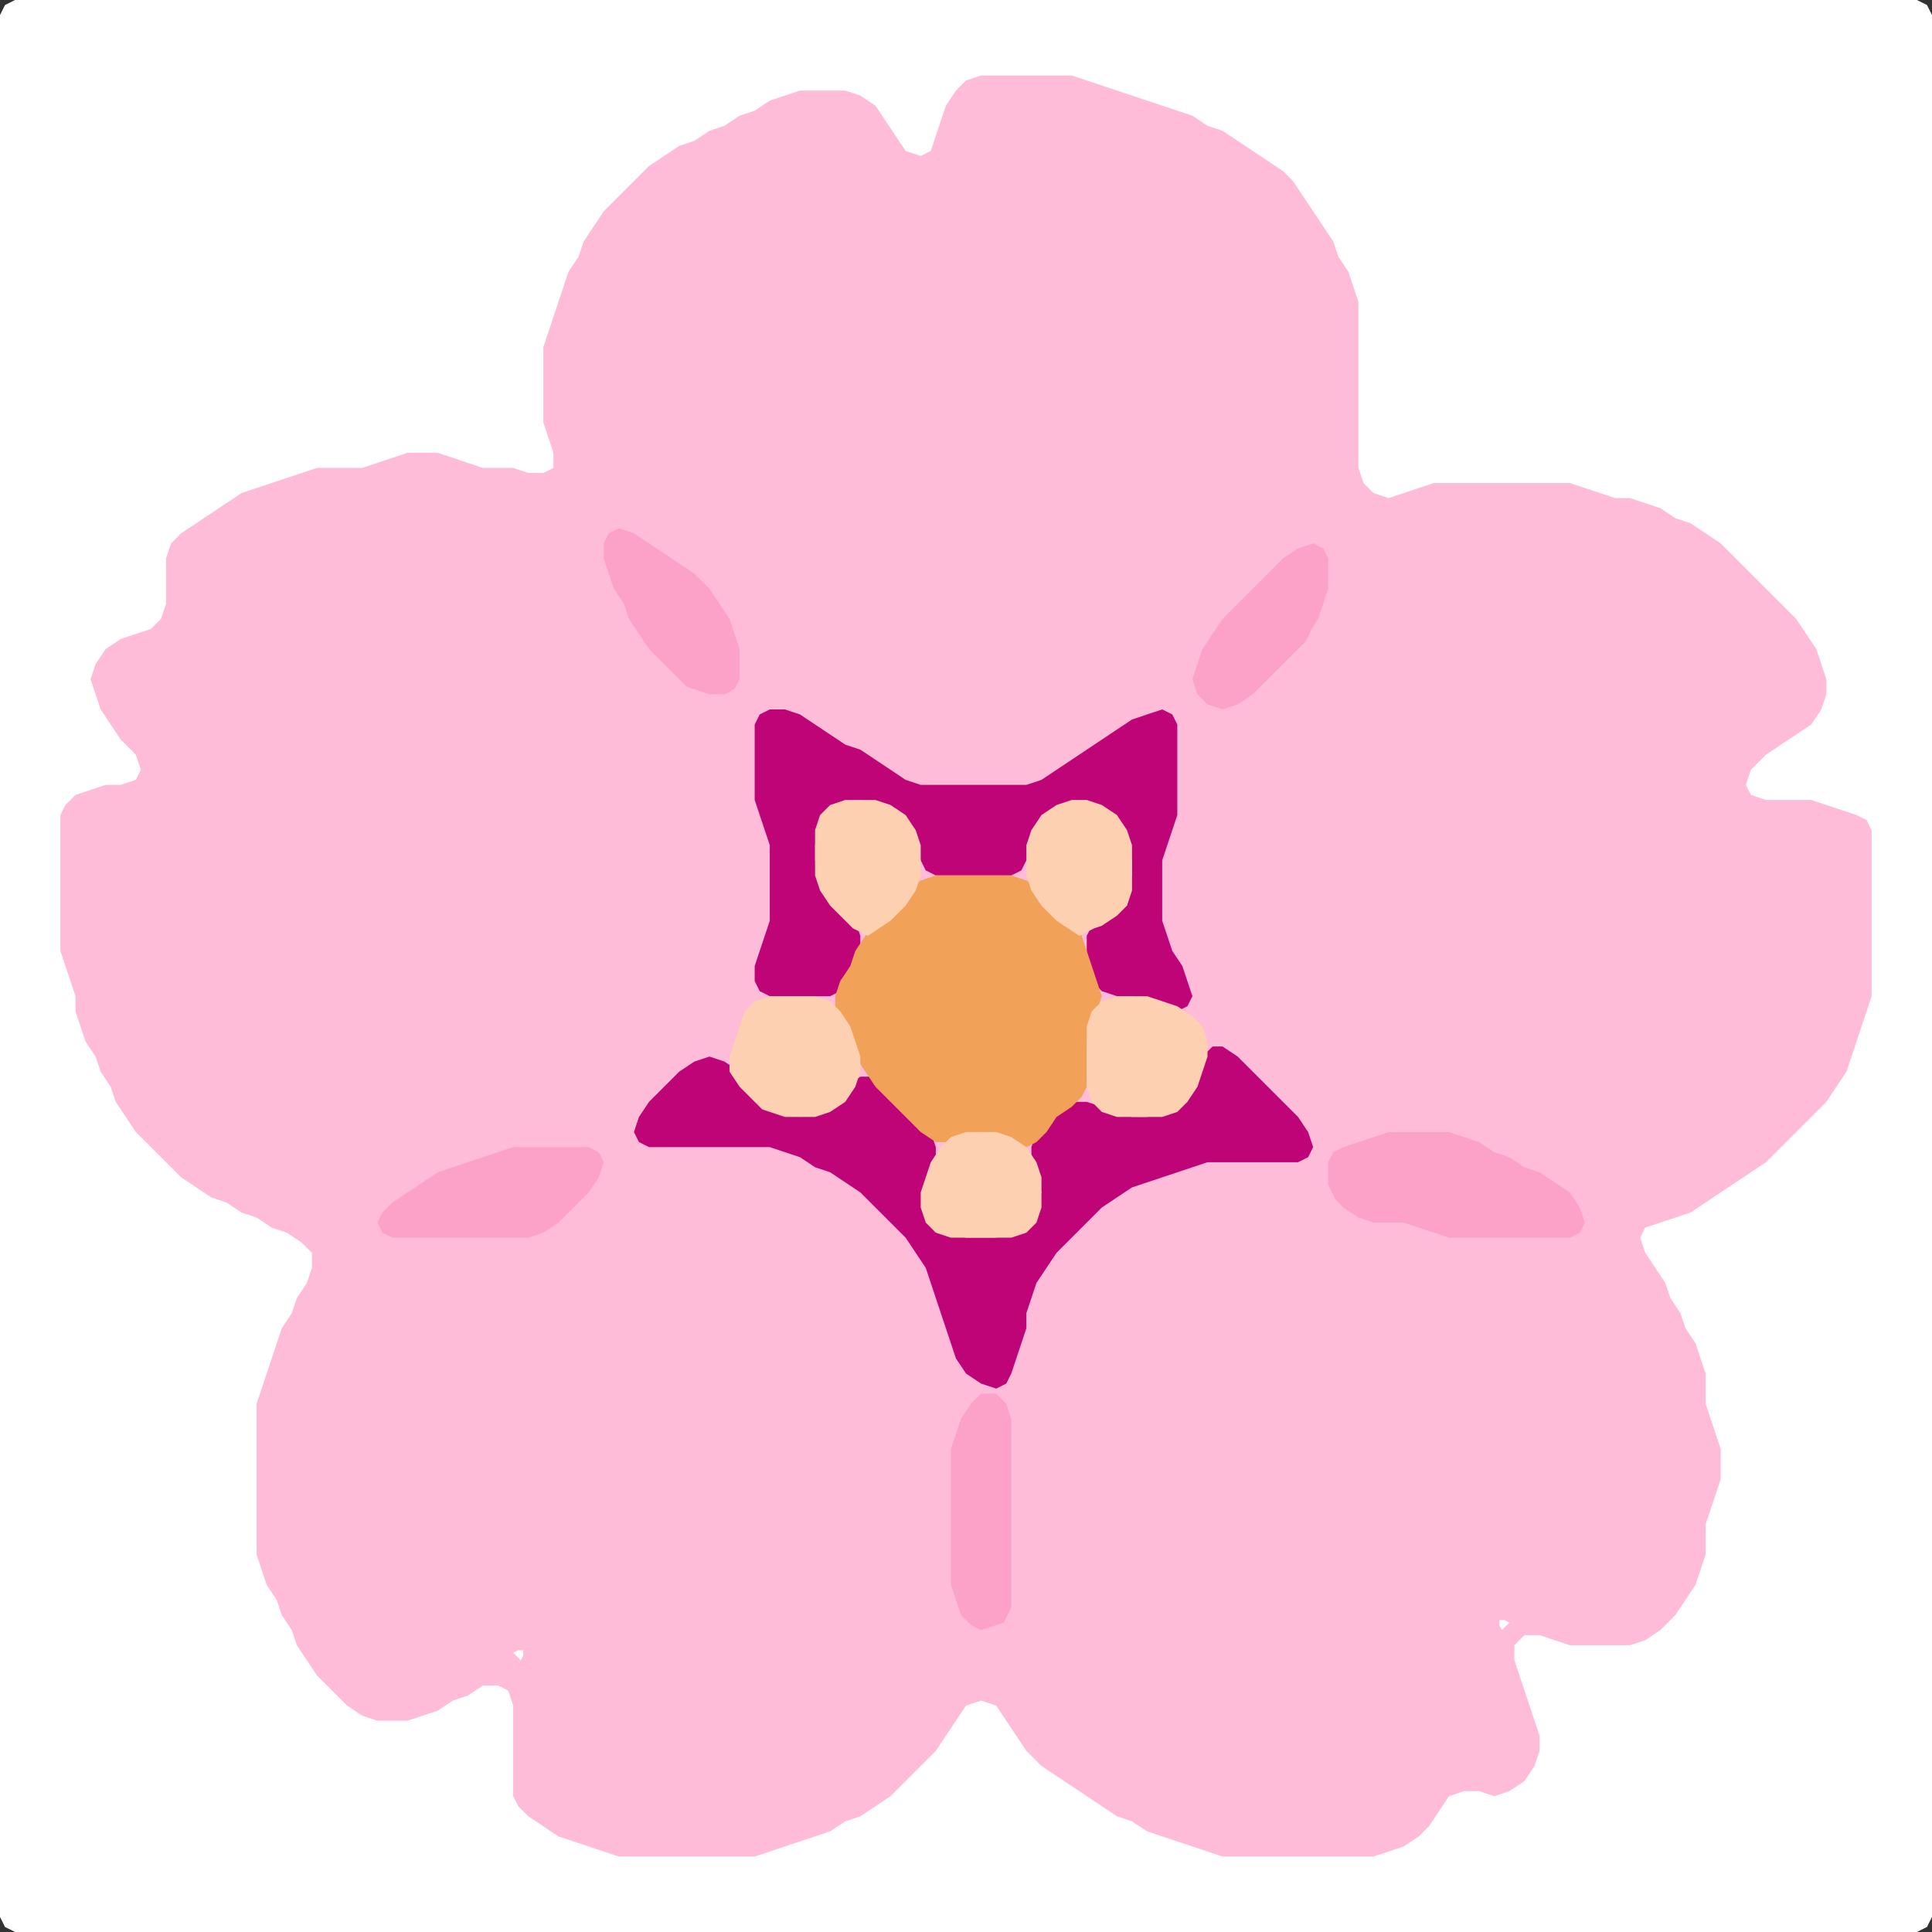 <?xml version="1.0" encoding="UTF-8" standalone="no"?>
<!DOCTYPE svg PUBLIC "-//W3C//DTD SVG 1.1//EN"
"http://www.w3.org/Graphics/SVG/1.1/DTD/svg11.dtd">
<svg width="128" height="128" xmlns="http://www.w3.org/2000/svg" version="1.1">
<rect width="100%" height="100%" fill="#333333" stroke="none"/>
<path d="M 88.5 128.0 L 89.0 128.0 L 90.0 128.0 L 91.0 128.0 L 92.0 128.0 L 93.0 128.0 L 94.0 128.0 L 95.0 128.0 L 96.0 128.0 L 97.0 128.0 L 98.0 128.0 L 99.0 128.0 L 100.0 128.0 L 101.0 128.0 L 102.0 128.0 L 103.0 128.0 L 104.0 128.0 L 105.0 128.0 L 106.0 128.0 L 107.0 128.0 L 108.0 128.0 L 109.0 128.0 L 110.0 128.0 L 111.0 128.0 L 112.0 128.0 L 113.0 128.0 L 114.0 128.0 L 115.0 128.0 L 116.0 128.0 L 117.0 128.0 L 118.0 128.0 L 119.0 128.0 L 120.0 128.0 L 121.0 128.0 L 122.0 128.0 L 123.0 128.0 L 124.0 128.0 L 125.0 128.0 L 126.0 128.0 L 127.0 128.0 L 127.667 127.667 L 128.0 127.0 L 128.0 126.0 L 128.0 125.0 L 128.0 124.0 L 128.0 123.0 L 128.0 122.0 L 128.0 121.0 L 128.0 120.0 L 128.0 119.0 L 128.0 118.0 L 128.0 117.0 L 128.0 116.0 L 128.0 115.0 L 128.0 114.0 L 128.0 113.0 L 128.0 112.0 L 128.0 111.0 L 128.0 110.0 L 128.0 109.0 L 128.0 108.0 L 128.0 107.0 L 128.0 106.0 L 128.0 105.0 L 128.0 104.0 L 128.0 103.0 L 128.0 102.0 L 128.0 101.0 L 128.0 100.0 L 128.0 99.0 L 128.0 98.0 L 128.0 97.0 L 128.0 96.0 L 128.0 95.0 L 128.0 94.0 L 128.0 93.0 L 128.0 92.0 L 128.0 91.0 L 128.0 90.0 L 128.0 89.0 L 128.0 88.0 L 128.0 87.0 L 128.0 86.0 L 128.0 85.0 L 128.0 84.0 L 128.0 83.0 L 128.0 82.0 L 128.0 81.0 L 128.0 80.0 L 128.0 79.0 L 128.0 78.0 L 128.0 77.0 L 128.0 76.0 L 128.0 75.0 L 128.0 74.0 L 128.0 73.0 L 128.0 72.0 L 128.0 71.0 L 128.0 70.0 L 128.0 69.0 L 128.0 68.0 L 128.0 67.0 L 128.0 66.0 L 128.0 65.0 L 128.0 64.0 L 128.0 63.0 L 128.0 62.0 L 128.0 61.0 L 128.0 60.0 L 128.0 59.0 L 128.0 58.0 L 128.0 57.0 L 128.0 56.0 L 128.0 55.0 L 128.0 54.0 L 128.0 53.0 L 128.0 52.0 L 128.0 51.0 L 128.0 50.0 L 128.0 49.0 L 128.0 48.0 L 128.0 47.0 L 128.0 46.0 L 128.0 45.0 L 128.0 44.0 L 128.0 43.0 L 128.0 42.0 L 128.0 41.0 L 128.0 40.0 L 128.0 39.0 L 128.0 38.0 L 128.0 37.0 L 128.0 36.0 L 128.0 35.0 L 128.0 34.0 L 128.0 33.0 L 128.0 32.0 L 128.0 31.0 L 128.0 30.0 L 128.0 29.0 L 128.0 28.0 L 128.0 27.0 L 128.0 26.0 L 128.0 25.0 L 128.0 24.0 L 128.0 23.0 L 128.0 22.0 L 128.0 21.0 L 128.0 20.0 L 128.0 19.0 L 128.0 18.0 L 128.0 17.0 L 128.0 16.0 L 128.0 15.0 L 128.0 14.0 L 128.0 13.0 L 128.0 12.0 L 128.0 11.0 L 128.0 10.0 L 128.0 9.0 L 128.0 8.0 L 128.0 7.0 L 128.0 6.0 L 128.0 5.0 L 128.0 4.0 L 128.0 3.0 L 128.0 2.0 L 128.0 1.0 L 127.667 0.333 L 127.0 0.0 L 126.0 0.0 L 125.0 0.0 L 124.0 0.0 L 123.0 0.0 L 122.0 0.0 L 121.0 0.0 L 120.0 0.0 L 119.0 0.0 L 118.0 0.0 L 117.0 0.0 L 116.0 0.0 L 115.0 0.0 L 114.0 0.0 L 113.0 0.0 L 112.0 0.0 L 111.0 0.0 L 110.0 0.0 L 109.0 0.0 L 108.0 0.0 L 107.0 0.0 L 106.0 0.0 L 105.0 0.0 L 104.0 0.0 L 103.0 0.0 L 102.0 0.0 L 101.0 0.0 L 100.0 0.0 L 99.0 0.0 L 98.0 0.0 L 97.0 0.0 L 96.0 0.0 L 95.0 0.0 L 94.0 0.0 L 93.0 0.0 L 92.0 0.0 L 91.0 0.0 L 90.0 0.0 L 89.0 0.0 L 88.0 0.0 L 87.0 0.0 L 86.0 0.0 L 85.0 0.0 L 84.0 0.0 L 83.0 0.0 L 82.0 0.0 L 81.0 0.0 L 80.0 0.0 L 79.0 0.0 L 78.0 0.0 L 77.0 0.0 L 76.0 0.0 L 75.0 0.0 L 74.0 0.0 L 73.0 0.0 L 72.0 0.0 L 71.0 0.0 L 70.0 0.0 L 69.0 0.0 L 68.0 0.0 L 67.0 0.0 L 66.0 0.0 L 65.0 0.0 L 64.0 0.0 L 63.0 0.0 L 62.0 0.0 L 61.0 0.0 L 60.0 0.0 L 59.0 0.0 L 58.0 0.0 L 57.0 0.0 L 56.0 0.0 L 55.0 0.0 L 54.0 0.0 L 53.0 0.0 L 52.0 0.0 L 51.0 0.0 L 50.0 0.0 L 49.0 0.0 L 48.0 0.0 L 47.0 0.0 L 46.0 0.0 L 45.0 0.0 L 44.0 0.0 L 43.0 0.0 L 42.0 0.0 L 41.0 0.0 L 40.0 0.0 L 39.0 0.0 L 38.0 0.0 L 37.0 0.0 L 36.0 0.0 L 35.0 0.0 L 34.0 0.0 L 33.0 0.0 L 32.0 0.0 L 31.0 0.0 L 30.0 0.0 L 29.0 0.0 L 28.0 0.0 L 27.0 0.0 L 26.0 0.0 L 25.0 0.0 L 24.0 0.0 L 23.0 0.0 L 22.0 0.0 L 21.0 0.0 L 20.0 0.0 L 19.0 0.0 L 18.0 0.0 L 17.0 0.0 L 16.0 0.0 L 15.0 0.0 L 14.0 0.0 L 13.0 0.0 L 12.0 0.0 L 11.0 0.0 L 10.0 0.0 L 9.0 0.0 L 8.0 0.0 L 7.0 0.0 L 6.0 0.0 L 5.0 0.0 L 4.0 0.0 L 3.0 0.0 L 2.0 0.0 L 1.0 0.0 L 0.333 0.333 L 0.0 1.0 L 0.0 2.0 L 0.0 3.0 L 0.0 4.0 L 0.0 5.0 L 0.0 6.0 L 0.0 7.0 L 0.0 8.0 L 0.0 9.0 L 0.0 10.0 L 0.0 11.0 L 0.0 12.0 L 0.0 13.0 L 0.0 14.0 L 0.0 15.0 L 0.0 16.0 L 0.0 17.0 L 0.0 18.0 L 0.0 19.0 L 0.0 20.0 L 0.0 21.0 L 0.0 22.0 L 0.0 23.0 L 0.0 24.0 L 0.0 25.0 L 0.0 26.0 L 0.0 27.0 L 0.0 28.0 L 0.0 29.0 L 0.0 30.0 L 0.0 31.0 L 0.0 32.0 L 0.0 33.0 L 0.0 34.0 L 0.0 35.0 L 0.0 36.0 L 0.0 37.0 L 0.0 38.0 L 0.0 39.0 L 0.0 40.0 L 0.0 41.0 L 0.0 42.0 L 0.0 43.0 L 0.0 44.0 L 0.0 45.0 L 0.0 46.0 L 0.0 47.0 L 0.0 48.0 L 0.0 49.0 L 0.0 50.0 L 0.0 51.0 L 0.0 52.0 L 0.0 53.0 L 0.0 54.0 L 0.0 55.0 L 0.0 56.0 L 0.0 57.0 L 0.0 58.0 L 0.0 59.0 L 0.0 60.0 L 0.0 61.0 L 0.0 62.0 L 0.0 63.0 L 0.0 64.0 L 0.0 65.0 L 0.0 66.0 L 0.0 67.0 L 0.0 68.0 L 0.0 69.0 L 0.0 70.0 L 0.0 71.0 L 0.0 72.0 L 0.0 73.0 L 0.0 74.0 L 0.0 75.0 L 0.0 76.0 L 0.0 77.0 L 0.0 78.0 L 0.0 79.0 L 0.0 80.0 L 0.0 81.0 L 0.0 82.0 L 0.0 83.0 L 0.0 84.0 L 0.0 85.0 L 0.0 86.0 L 0.0 87.0 L 0.0 88.0 L 0.0 89.0 L 0.0 90.0 L 0.0 91.0 L 0.0 92.0 L 0.0 93.0 L 0.0 94.0 L 0.0 95.0 L 0.0 96.0 L 0.0 97.0 L 0.0 98.0 L 0.0 99.0 L 0.0 100.0 L 0.0 101.0 L 0.0 102.0 L 0.0 103.0 L 0.0 104.0 L 0.0 105.0 L 0.0 106.0 L 0.0 107.0 L 0.0 108.0 L 0.0 109.0 L 0.0 110.0 L 0.0 111.0 L 0.0 112.0 L 0.0 113.0 L 0.0 114.0 L 0.0 115.0 L 0.0 116.0 L 0.0 117.0 L 0.0 118.0 L 0.0 119.0 L 0.0 120.0 L 0.0 121.0 L 0.0 122.0 L 0.0 123.0 L 0.0 124.0 L 0.0 125.0 L 0.0 126.0 L 0.0 127.0 L 0.333 127.667 L 1.0 128.0 L 2.0 128.0 L 3.0 128.0 L 4.0 128.0 L 5.0 128.0 L 6.0 128.0 L 7.0 128.0 L 8.0 128.0 L 9.0 128.0 L 10.0 128.0 L 11.0 128.0 L 12.0 128.0 L 13.0 128.0 L 14.0 128.0 L 15.0 128.0 L 16.0 128.0 L 17.0 128.0 L 18.0 128.0 L 19.0 128.0 L 20.0 128.0 L 21.0 128.0 L 22.0 128.0 L 23.0 128.0 L 24.0 128.0 L 25.0 128.0 L 26.0 128.0 L 27.0 128.0 L 28.0 128.0 L 29.0 128.0 L 30.0 128.0 L 31.0 128.0 L 32.0 128.0 L 33.0 128.0 L 34.0 128.0 L 35.0 128.0 L 36.0 128.0 L 37.0 128.0 L 38.0 128.0 L 39.0 128.0 L 40.0 128.0 L 41.0 128.0 L 42.0 128.0 L 43.0 128.0 L 44.0 128.0 L 45.0 128.0 L 46.0 128.0 L 47.0 128.0 L 48.0 128.0 L 49.0 128.0 L 50.0 128.0 L 51.0 128.0 L 52.0 128.0 L 53.0 128.0 L 54.0 128.0 L 55.0 128.0 L 56.0 128.0 L 57.0 128.0 L 58.0 128.0 L 59.0 128.0 L 60.0 128.0 L 61.0 128.0 L 62.0 128.0 L 63.0 128.0 L 64.0 128.0 L 65.0 128.0 L 66.0 128.0 L 67.0 128.0 L 68.0 128.0 L 69.0 128.0 L 70.0 128.0 L 71.0 128.0 L 72.0 128.0 L 73.0 128.0 L 74.0 128.0 L 75.0 128.0 L 76.0 128.0 L 77.0 128.0 L 78.0 128.0 L 79.0 128.0 L 80.0 128.0 L 81.0 128.0 L 82.0 128.0 L 83.0 128.0 L 84.0 128.0 L 85.0 128.0 L 86.0 128.0 L 87.0 128.0 L 87.5 128.0 Z" stroke="none" fill="rgb(255,255,255)" />
<path d="M 26.5 114.0 L 27.0 114.0 L 28.0 113.667 L 29.0 113.333 L 30.0 112.667 L 31.0 112.333 L 32.0 111.667 L 33.0 111.667 L 33.667 112.0 L 34.0 113.0 L 34.0 114.0 L 34.0 115.0 L 34.0 116.0 L 34.0 117.0 L 34.0 118.0 L 34.0 119.0 L 34.333 119.667 L 35.0 120.333 L 36.0 121.0 L 37.0 121.667 L 38.0 122.0 L 39.0 122.333 L 40.0 122.667 L 41.0 123.0 L 42.0 123.0 L 43.0 123.0 L 44.0 123.0 L 45.0 123.0 L 46.0 123.0 L 47.0 123.0 L 48.0 123.0 L 49.0 123.0 L 50.0 123.0 L 51.0 122.667 L 52.0 122.333 L 53.0 122.0 L 54.0 121.667 L 55.0 121.333 L 56.0 120.667 L 57.0 120.333 L 58.0 119.667 L 59.0 119.0 L 60.0 118.0 L 61.0 117.0 L 62.0 116.0 L 62.667 115.0 L 63.333 114.0 L 64.0 113.0 L 65.0 112.667 L 66.0 113.0 L 66.667 114.0 L 67.333 115.0 L 68.0 116.0 L 69.0 117.0 L 70.0 117.667 L 71.0 118.333 L 72.0 119.0 L 73.0 119.667 L 74.0 120.333 L 75.0 120.667 L 76.0 121.333 L 77.0 121.667 L 78.0 122.0 L 79.0 122.333 L 80.0 122.667 L 81.0 123.0 L 82.0 123.0 L 83.0 123.0 L 84.0 123.0 L 85.0 123.0 L 86.0 123.0 L 87.0 123.0 L 88.0 123.0 L 89.0 123.0 L 90.0 123.0 L 91.0 123.0 L 92.0 122.667 L 93.0 122.333 L 94.0 121.667 L 94.667 121.0 L 95.333 120.0 L 96.0 119.0 L 97.0 118.667 L 98.0 118.667 L 99.0 119.0 L 100.0 118.667 L 101.0 118.0 L 101.667 117.0 L 102.0 116.0 L 102.0 115.0 L 101.667 114.0 L 101.333 113.0 L 101.0 112.0 L 100.667 111.0 L 100.333 110.0 L 100.333 109.0 L 101.0 108.333 L 102.0 108.333 L 103.0 108.667 L 104.0 109.0 L 105.0 109.0 L 106.0 109.0 L 107.0 109.0 L 108.0 109.0 L 109.0 108.667 L 110.0 108.0 L 111.0 107.0 L 111.667 106.0 L 112.333 105.0 L 112.667 104.0 L 113.0 103.0 L 113.0 102.0 L 113.0 101.0 L 113.333 100.0 L 113.667 99.0 L 114.0 98.0 L 114.0 97.0 L 114.0 96.0 L 113.667 95.0 L 113.333 94.0 L 113.0 93.0 L 113.0 92.0 L 113.0 91.0 L 112.667 90.0 L 112.333 89.0 L 111.667 88.0 L 111.333 87.0 L 110.667 86.0 L 110.333 85.0 L 109.667 84.0 L 109.0 83.0 L 108.667 82.0 L 109.0 81.333 L 110.0 81.0 L 111.0 80.667 L 112.0 80.333 L 113.0 79.667 L 114.0 79.0 L 115.0 78.333 L 116.0 77.667 L 117.0 77.0 L 118.0 76.0 L 119.0 75.0 L 120.0 74.0 L 121.0 73.0 L 121.667 72.0 L 122.333 71.0 L 122.667 70.0 L 123.0 69.0 L 123.333 68.0 L 123.667 67.0 L 124.0 66.0 L 124.0 65.0 L 124.0 64.0 L 124.0 63.0 L 124.0 62.0 L 124.0 61.0 L 124.0 60.0 L 124.0 59.0 L 124.0 58.0 L 124.0 57.0 L 124.0 56.0 L 124.0 55.0 L 123.667 54.333 L 123.0 54.0 L 122.0 53.667 L 121.0 53.333 L 120.0 53.0 L 119.0 53.0 L 118.0 53.0 L 117.0 53.0 L 116.0 52.667 L 115.667 52.0 L 116.0 51.0 L 117.0 50.0 L 118.0 49.333 L 119.0 48.667 L 120.0 48.0 L 120.667 47.0 L 121.0 46.0 L 121.0 45.0 L 120.667 44.0 L 120.333 43.0 L 119.667 42.0 L 119.0 41.0 L 118.0 40.0 L 117.0 39.0 L 116.0 38.0 L 115.0 37.0 L 114.0 36.0 L 113.0 35.333 L 112.0 34.667 L 111.0 34.333 L 110.0 33.667 L 109.0 33.333 L 108.0 33.0 L 107.0 33.0 L 106.0 32.667 L 105.0 32.333 L 104.0 32.0 L 103.0 32.0 L 102.0 32.0 L 101.0 32.0 L 100.0 32.0 L 99.0 32.0 L 98.0 32.0 L 97.0 32.0 L 96.0 32.0 L 95.0 32.0 L 94.0 32.333 L 93.0 32.667 L 92.0 33.0 L 91.0 32.667 L 90.333 32.0 L 90.0 31.0 L 90.0 30.0 L 90.0 29.0 L 90.0 28.0 L 90.0 27.0 L 90.0 26.0 L 90.0 25.0 L 90.0 24.0 L 90.0 23.0 L 90.0 22.0 L 90.0 21.0 L 90.0 20.0 L 89.667 19.0 L 89.333 18.0 L 88.667 17.0 L 88.333 16.0 L 87.667 15.0 L 87.0 14.0 L 86.333 13.0 L 85.667 12.0 L 85.0 11.333 L 84.0 10.667 L 83.0 10.0 L 82.0 9.333 L 81.0 8.667 L 80.0 8.333 L 79.0 7.667 L 78.0 7.333 L 77.0 7.0 L 76.0 6.667 L 75.0 6.333 L 74.0 6.0 L 73.0 5.667 L 72.0 5.333 L 71.0 5.0 L 70.0 5.0 L 69.0 5.0 L 68.0 5.0 L 67.0 5.0 L 66.0 5.0 L 65.0 5.0 L 64.0 5.333 L 63.333 6.0 L 62.667 7.0 L 62.333 8.0 L 62.0 9.0 L 61.667 10.0 L 61.0 10.333 L 60.0 10.0 L 59.333 9.0 L 58.667 8.0 L 58.0 7.0 L 57.0 6.333 L 56.0 6.0 L 55.0 6.0 L 54.0 6.0 L 53.0 6.0 L 52.0 6.333 L 51.0 6.667 L 50.0 7.333 L 49.0 7.667 L 48.0 8.333 L 47.0 8.667 L 46.0 9.333 L 45.0 9.667 L 44.0 10.333 L 43.0 11.0 L 42.0 12.0 L 41.0 13.0 L 40.0 14.0 L 39.333 15.0 L 38.667 16.0 L 38.333 17.0 L 37.667 18.0 L 37.333 19.0 L 37.0 20.0 L 36.667 21.0 L 36.333 22.0 L 36.0 23.0 L 36.0 24.0 L 36.0 25.0 L 36.0 26.0 L 36.0 27.0 L 36.0 28.0 L 36.333 29.0 L 36.667 30.0 L 36.667 31.0 L 36.0 31.333 L 35.0 31.333 L 34.0 31.0 L 33.0 31.0 L 32.0 31.0 L 31.0 30.667 L 30.0 30.333 L 29.0 30.0 L 28.0 30.0 L 27.0 30.0 L 26.0 30.333 L 25.0 30.667 L 24.0 31.0 L 23.0 31.0 L 22.0 31.0 L 21.0 31.0 L 20.0 31.333 L 19.0 31.667 L 18.0 32.0 L 17.0 32.333 L 16.0 32.667 L 15.0 33.333 L 14.0 34.0 L 13.0 34.667 L 12.0 35.333 L 11.333 36.0 L 11.0 37.0 L 11.0 38.0 L 11.0 39.0 L 11.0 40.0 L 10.667 41.0 L 10.0 41.667 L 9.0 42.0 L 8.0 42.333 L 7.0 43.0 L 6.333 44.0 L 6.0 45.0 L 6.333 46.0 L 6.667 47.0 L 7.333 48.0 L 8.0 49.0 L 9.0 50.0 L 9.333 51.0 L 9.0 51.667 L 8.0 52.0 L 7.0 52.0 L 6.0 52.333 L 5.0 52.667 L 4.333 53.333 L 4.0 54.0 L 4.0 55.0 L 4.0 56.0 L 4.0 57.0 L 4.0 58.0 L 4.0 59.0 L 4.0 60.0 L 4.0 61.0 L 4.0 62.0 L 4.0 63.0 L 4.333 64.0 L 4.667 65.0 L 5.0 66.0 L 5.0 67.0 L 5.333 68.0 L 5.667 69.0 L 6.333 70.0 L 6.667 71.0 L 7.333 72.0 L 7.667 73.0 L 8.333 74.0 L 9.0 75.0 L 10.0 76.0 L 11.0 77.0 L 12.0 78.0 L 13.0 78.667 L 14.0 79.333 L 15.0 79.667 L 16.0 80.333 L 17.0 80.667 L 18.0 81.333 L 19.0 81.667 L 20.0 82.333 L 20.667 83.0 L 20.667 84.0 L 20.333 85.0 L 19.667 86.0 L 19.333 87.0 L 18.667 88.0 L 18.333 89.0 L 18.0 90.0 L 17.667 91.0 L 17.333 92.0 L 17.0 93.0 L 17.0 94.0 L 17.0 95.0 L 17.0 96.0 L 17.0 97.0 L 17.0 98.0 L 17.0 99.0 L 17.0 100.0 L 17.0 101.0 L 17.0 102.0 L 17.0 103.0 L 17.333 104.0 L 17.667 105.0 L 18.333 106.0 L 18.667 107.0 L 19.333 108.0 L 19.667 109.0 L 20.333 110.0 L 21.0 111.0 L 22.0 112.0 L 23.0 113.0 L 24.0 113.667 L 25.0 114.0 L 25.5 114.0 Z" stroke="none" fill="rgb(255,188,216)" />
<path d="M 53.5 66.0 L 54.0 66.0 L 55.0 66.0 L 55.667 65.667 L 56.333 65.0 L 56.667 64.0 L 57.0 63.0 L 57.0 62.0 L 56.667 61.0 L 56.0 60.0 L 55.0 59.0 L 54.333 58.0 L 54.0 57.0 L 54.0 56.0 L 54.333 55.0 L 55.0 54.0 L 56.0 53.333 L 57.0 53.0 L 58.0 53.333 L 59.0 54.0 L 60.0 55.0 L 60.667 56.0 L 61.0 57.0 L 61.333 57.667 L 62.0 58.0 L 63.0 58.0 L 64.0 58.0 L 65.0 58.0 L 66.0 58.0 L 67.0 58.0 L 67.667 57.667 L 68.0 57.0 L 68.333 56.0 L 69.0 55.0 L 70.0 54.0 L 71.0 53.333 L 72.0 53.333 L 73.0 54.0 L 74.0 55.0 L 74.667 56.0 L 75.0 57.0 L 75.0 58.0 L 74.667 59.0 L 74.0 60.0 L 73.0 60.667 L 72.333 61.333 L 72.0 62.0 L 72.0 63.0 L 72.0 64.0 L 72.333 65.0 L 73.0 65.667 L 74.0 66.0 L 75.0 66.0 L 76.0 66.333 L 77.0 66.667 L 78.0 67.0 L 78.667 66.667 L 79.0 66.0 L 78.667 65.0 L 78.333 64.0 L 77.667 63.0 L 77.333 62.0 L 77.0 61.0 L 77.0 60.0 L 77.0 59.0 L 77.0 58.0 L 77.0 57.0 L 77.333 56.0 L 77.667 55.0 L 78.0 54.0 L 78.0 53.0 L 78.0 52.0 L 78.0 51.0 L 78.0 50.0 L 78.0 49.0 L 78.0 48.0 L 77.667 47.333 L 77.0 47.0 L 76.0 47.333 L 75.0 47.667 L 74.0 48.333 L 73.0 49.0 L 72.0 49.667 L 71.0 50.333 L 70.0 51.0 L 69.0 51.667 L 68.0 52.0 L 67.0 52.0 L 66.0 52.0 L 65.0 52.0 L 64.0 52.0 L 63.0 52.0 L 62.0 52.0 L 61.0 52.0 L 60.0 51.667 L 59.0 51.0 L 58.0 50.333 L 57.0 49.667 L 56.0 49.333 L 55.0 48.667 L 54.0 48.0 L 53.0 47.333 L 52.0 47.0 L 51.0 47.0 L 50.333 47.333 L 50.0 48.0 L 50.0 49.0 L 50.0 50.0 L 50.0 51.0 L 50.0 52.0 L 50.0 53.0 L 50.333 54.0 L 50.667 55.0 L 51.0 56.0 L 51.0 57.0 L 51.0 58.0 L 51.0 59.0 L 51.0 60.0 L 51.0 61.0 L 50.667 62.0 L 50.333 63.0 L 50.0 64.0 L 50.0 65.0 L 50.333 65.667 L 51.0 66.0 L 52.0 66.0 L 52.5 66.0 Z" stroke="none" fill="rgb(191,4,119)" />
<path d="M 59.5 81.5 L 60.0 82.0 L 60.667 83.0 L 61.333 84.0 L 61.667 85.0 L 62.0 86.0 L 62.333 87.0 L 62.667 88.0 L 63.0 89.0 L 63.333 90.0 L 64.0 91.0 L 65.0 91.667 L 66.0 92.0 L 66.667 91.667 L 67.0 91.0 L 67.333 90.0 L 67.667 89.0 L 68.0 88.0 L 68.0 87.0 L 68.333 86.0 L 68.667 85.0 L 69.333 84.0 L 70.0 83.0 L 71.0 82.0 L 72.0 81.0 L 73.0 80.0 L 74.0 79.333 L 75.0 78.667 L 76.0 78.333 L 77.0 78.0 L 78.0 77.667 L 79.0 77.333 L 80.0 77.0 L 81.0 77.0 L 82.0 77.0 L 83.0 77.0 L 84.0 77.0 L 85.0 77.0 L 86.0 77.0 L 86.667 76.667 L 87.0 76.0 L 86.667 75.0 L 86.0 74.0 L 85.0 73.0 L 84.0 72.0 L 83.0 71.0 L 82.0 70.0 L 81.0 69.333 L 80.333 69.333 L 79.667 70.0 L 79.333 71.0 L 78.667 72.0 L 78.0 73.0 L 77.0 73.667 L 76.0 74.0 L 75.0 74.0 L 74.0 73.667 L 73.0 73.333 L 72.0 73.0 L 71.0 73.0 L 70.0 73.333 L 69.333 74.0 L 68.667 75.0 L 68.333 76.0 L 68.333 77.0 L 68.667 78.0 L 69.0 79.0 L 68.667 80.0 L 68.0 81.0 L 67.0 81.667 L 66.0 82.0 L 65.0 82.0 L 64.0 82.0 L 63.0 81.667 L 62.0 81.0 L 61.333 80.0 L 61.333 79.0 L 61.667 78.0 L 62.0 77.0 L 62.0 76.0 L 61.667 75.0 L 61.0 74.0 L 60.0 73.0 L 59.0 72.0 L 58.0 71.333 L 57.0 71.333 L 56.0 72.0 L 55.0 73.0 L 54.0 73.667 L 53.0 74.0 L 52.0 73.667 L 51.0 73.0 L 50.0 72.0 L 49.0 71.0 L 48.0 70.333 L 47.0 70.0 L 46.0 70.333 L 45.0 71.0 L 44.0 72.0 L 43.0 73.0 L 42.333 74.0 L 42.0 75.0 L 42.333 75.667 L 43.0 76.0 L 44.0 76.0 L 45.0 76.0 L 46.0 76.0 L 47.0 76.0 L 48.0 76.0 L 49.0 76.0 L 50.0 76.0 L 51.0 76.0 L 52.0 76.333 L 53.0 76.667 L 54.0 77.333 L 55.0 77.667 L 56.0 78.333 L 57.0 79.0 L 58.0 80.0 L 58.5 80.5 Z" stroke="none" fill="rgb(191,4,119)" />
<path d="M 59.5 73.5 L 60.0 74.0 L 61.0 75.0 L 62.0 75.667 L 63.0 75.667 L 64.0 75.333 L 65.0 75.0 L 66.0 75.333 L 67.0 75.667 L 68.0 76.0 L 68.667 75.667 L 69.333 75.0 L 70.0 74.0 L 71.0 73.333 L 71.667 72.667 L 72.0 72.0 L 72.0 71.0 L 72.0 70.0 L 72.0 69.0 L 72.333 68.0 L 72.667 67.0 L 73.0 66.0 L 72.667 65.0 L 72.333 64.0 L 72.0 63.0 L 71.667 62.0 L 71.0 61.0 L 70.0 60.0 L 69.0 59.0 L 68.0 58.333 L 67.0 58.0 L 66.0 58.0 L 65.0 58.0 L 64.0 58.0 L 63.0 58.0 L 62.0 58.0 L 61.0 58.333 L 60.0 59.0 L 59.0 60.0 L 58.0 61.0 L 57.333 62.0 L 56.667 63.0 L 56.333 64.0 L 55.667 65.0 L 55.333 66.0 L 55.333 67.0 L 55.667 68.0 L 56.333 69.0 L 56.667 70.0 L 57.333 71.0 L 58.0 72.0 L 58.5 72.5 Z" stroke="none" fill="rgb(242,161,89)" />
<path d="M 88.5 79.5 L 89.0 80.0 L 90.0 80.667 L 91.0 81.0 L 92.0 81.0 L 93.0 81.0 L 94.0 81.333 L 95.0 81.667 L 96.0 82.0 L 97.0 82.0 L 98.0 82.0 L 99.0 82.0 L 100.0 82.0 L 101.0 82.0 L 102.0 82.0 L 103.0 82.0 L 104.0 82.0 L 104.667 81.667 L 105.0 81.0 L 104.667 80.0 L 104.0 79.0 L 103.0 78.333 L 102.0 77.667 L 101.0 77.333 L 100.0 76.667 L 99.0 76.333 L 98.0 75.667 L 97.0 75.333 L 96.0 75.0 L 95.0 75.0 L 94.0 75.0 L 93.0 75.0 L 92.0 75.0 L 91.0 75.333 L 90.0 75.667 L 89.0 76.0 L 88.333 76.333 L 88.0 77.0 L 88.0 78.0 L 88.0 78.5 Z" stroke="none" fill="rgb(252,162,200)" />
<path d="M 33.5 82.0 L 34.0 82.0 L 35.0 82.0 L 36.0 81.667 L 37.0 81.0 L 38.0 80.0 L 39.0 79.0 L 39.667 78.0 L 40.0 77.0 L 39.667 76.333 L 39.0 76.0 L 38.0 76.0 L 37.0 76.0 L 36.0 76.0 L 35.0 76.0 L 34.0 76.0 L 33.0 76.333 L 32.0 76.667 L 31.0 77.0 L 30.0 77.333 L 29.0 77.667 L 28.0 78.333 L 27.0 79.0 L 26.0 79.667 L 25.333 80.333 L 25.0 81.0 L 25.333 81.667 L 26.0 82.0 L 27.0 82.0 L 28.0 82.0 L 29.0 82.0 L 30.0 82.0 L 31.0 82.0 L 32.0 82.0 L 32.5 82.0 Z" stroke="none" fill="rgb(252,162,200)" />
<path d="M 67.0 106.5 L 67.0 106.0 L 67.0 105.0 L 67.0 104.0 L 67.0 103.0 L 67.0 102.0 L 67.0 101.0 L 67.0 100.0 L 67.0 99.0 L 67.0 98.0 L 67.0 97.0 L 67.0 96.0 L 67.0 95.0 L 67.0 94.0 L 66.667 93.0 L 66.0 92.333 L 65.0 92.333 L 64.333 93.0 L 63.667 94.0 L 63.333 95.0 L 63.0 96.0 L 63.0 97.0 L 63.0 98.0 L 63.0 99.0 L 63.0 100.0 L 63.0 101.0 L 63.0 102.0 L 63.0 103.0 L 63.0 104.0 L 63.0 105.0 L 63.333 106.0 L 63.667 107.0 L 64.333 107.667 L 65.0 108.0 L 66.0 107.667 L 66.5 107.5 Z" stroke="none" fill="rgb(252,162,200)" />
<path d="M 45.5 45.5 L 46.0 45.667 L 47.0 46.0 L 48.0 46.0 L 48.667 45.667 L 49.0 45.0 L 49.0 44.0 L 49.0 43.0 L 48.667 42.0 L 48.333 41.0 L 47.667 40.0 L 47.0 39.0 L 46.0 38.0 L 45.0 37.333 L 44.0 36.667 L 43.0 36.0 L 42.0 35.333 L 41.0 35.0 L 40.333 35.333 L 40.0 36.0 L 40.0 37.0 L 40.333 38.0 L 40.667 39.0 L 41.333 40.0 L 41.667 41.0 L 42.333 42.0 L 43.0 43.0 L 44.0 44.0 L 44.5 44.5 Z" stroke="none" fill="rgb(252,162,200)" />
<path d="M 50.5 73.5 L 51.0 73.667 L 52.0 74.0 L 53.0 74.0 L 54.0 74.0 L 55.0 73.667 L 56.0 73.0 L 56.667 72.0 L 57.0 71.0 L 57.0 70.0 L 56.667 69.0 L 56.333 68.0 L 55.667 67.0 L 55.0 66.333 L 54.0 66.0 L 53.0 66.0 L 52.0 66.0 L 51.0 66.0 L 50.0 66.333 L 49.333 67.0 L 49.0 68.0 L 48.667 69.0 L 48.333 70.0 L 48.333 71.0 L 49.0 72.0 L 49.5 72.5 Z" stroke="none" fill="rgb(253,208,177)" />
<path d="M 75.5 74.0 L 76.0 74.0 L 77.0 74.0 L 78.0 73.667 L 78.667 73.0 L 79.333 72.0 L 79.667 71.0 L 80.0 70.0 L 80.0 69.0 L 79.667 68.0 L 79.0 67.333 L 78.0 66.667 L 77.0 66.333 L 76.0 66.0 L 75.0 66.0 L 74.0 66.0 L 73.0 66.333 L 72.333 67.0 L 72.0 68.0 L 72.0 69.0 L 72.0 70.0 L 72.0 71.0 L 72.0 72.0 L 72.333 73.0 L 73.0 73.667 L 74.0 74.0 L 74.5 74.0 Z" stroke="none" fill="rgb(253,208,177)" />
<path d="M 87.0 41.5 L 87.333 41.0 L 87.667 40.0 L 88.0 39.0 L 88.0 38.0 L 88.0 37.0 L 87.667 36.333 L 87.0 36.0 L 86.0 36.333 L 85.0 37.0 L 84.0 38.0 L 83.0 39.0 L 82.0 40.0 L 81.0 41.0 L 80.333 42.0 L 79.667 43.0 L 79.333 44.0 L 79.0 45.0 L 79.333 46.0 L 80.0 46.667 L 81.0 47.0 L 82.0 46.667 L 83.0 46.0 L 84.0 45.0 L 85.0 44.0 L 86.0 43.0 L 86.5 42.5 Z" stroke="none" fill="rgb(252,162,200)" />
<path d="M 57.5 62.0 L 58.0 61.667 L 59.0 61.0 L 60.0 60.0 L 60.667 59.0 L 61.0 58.0 L 61.0 57.0 L 61.0 56.0 L 60.667 55.0 L 60.0 54.0 L 59.0 53.333 L 58.0 53.0 L 57.0 53.0 L 56.0 53.0 L 55.0 53.333 L 54.333 54.0 L 54.0 55.0 L 54.0 56.0 L 54.0 57.0 L 54.0 58.0 L 54.333 59.0 L 55.0 60.0 L 56.0 61.0 L 56.5 61.5 Z" stroke="none" fill="rgb(253,208,177)" />
<path d="M 72.5 61.5 L 73.0 61.333 L 74.0 60.667 L 74.667 60.0 L 75.0 59.0 L 75.0 58.0 L 75.0 57.0 L 75.0 56.0 L 74.667 55.0 L 74.0 54.0 L 73.0 53.333 L 72.0 53.0 L 71.0 53.0 L 70.0 53.333 L 69.0 54.0 L 68.333 55.0 L 68.0 56.0 L 68.0 57.0 L 68.0 58.0 L 68.333 59.0 L 69.0 60.0 L 70.0 61.0 L 71.0 61.667 L 71.5 62.0 Z" stroke="none" fill="rgb(253,208,177)" />
<path d="M 65.5 82.0 L 66.0 82.0 L 67.0 82.0 L 68.0 81.667 L 68.667 81.0 L 69.0 80.0 L 69.0 79.0 L 69.0 78.0 L 68.667 77.0 L 68.0 76.0 L 67.0 75.333 L 66.0 75.0 L 65.0 75.0 L 64.0 75.0 L 63.0 75.333 L 62.333 76.0 L 61.667 77.0 L 61.333 78.0 L 61.0 79.0 L 61.0 80.0 L 61.333 81.0 L 62.0 81.667 L 63.0 82.0 L 64.0 82.0 L 64.5 82.0 Z" stroke="none" fill="rgb(253,208,177)" />
<path d="M 100.0 107.5 L 99.667 107.333 L 99.333 107.333 L 99.333 107.667 L 99.5 108.0 Z" stroke="none" fill="rgb(255,255,255)" />
<path d="M 34.5 110.0 L 34.667 109.667 L 34.667 109.333 L 34.333 109.333 L 34.0 109.5 Z" stroke="none" fill="rgb(255,255,255)" />
</svg>
